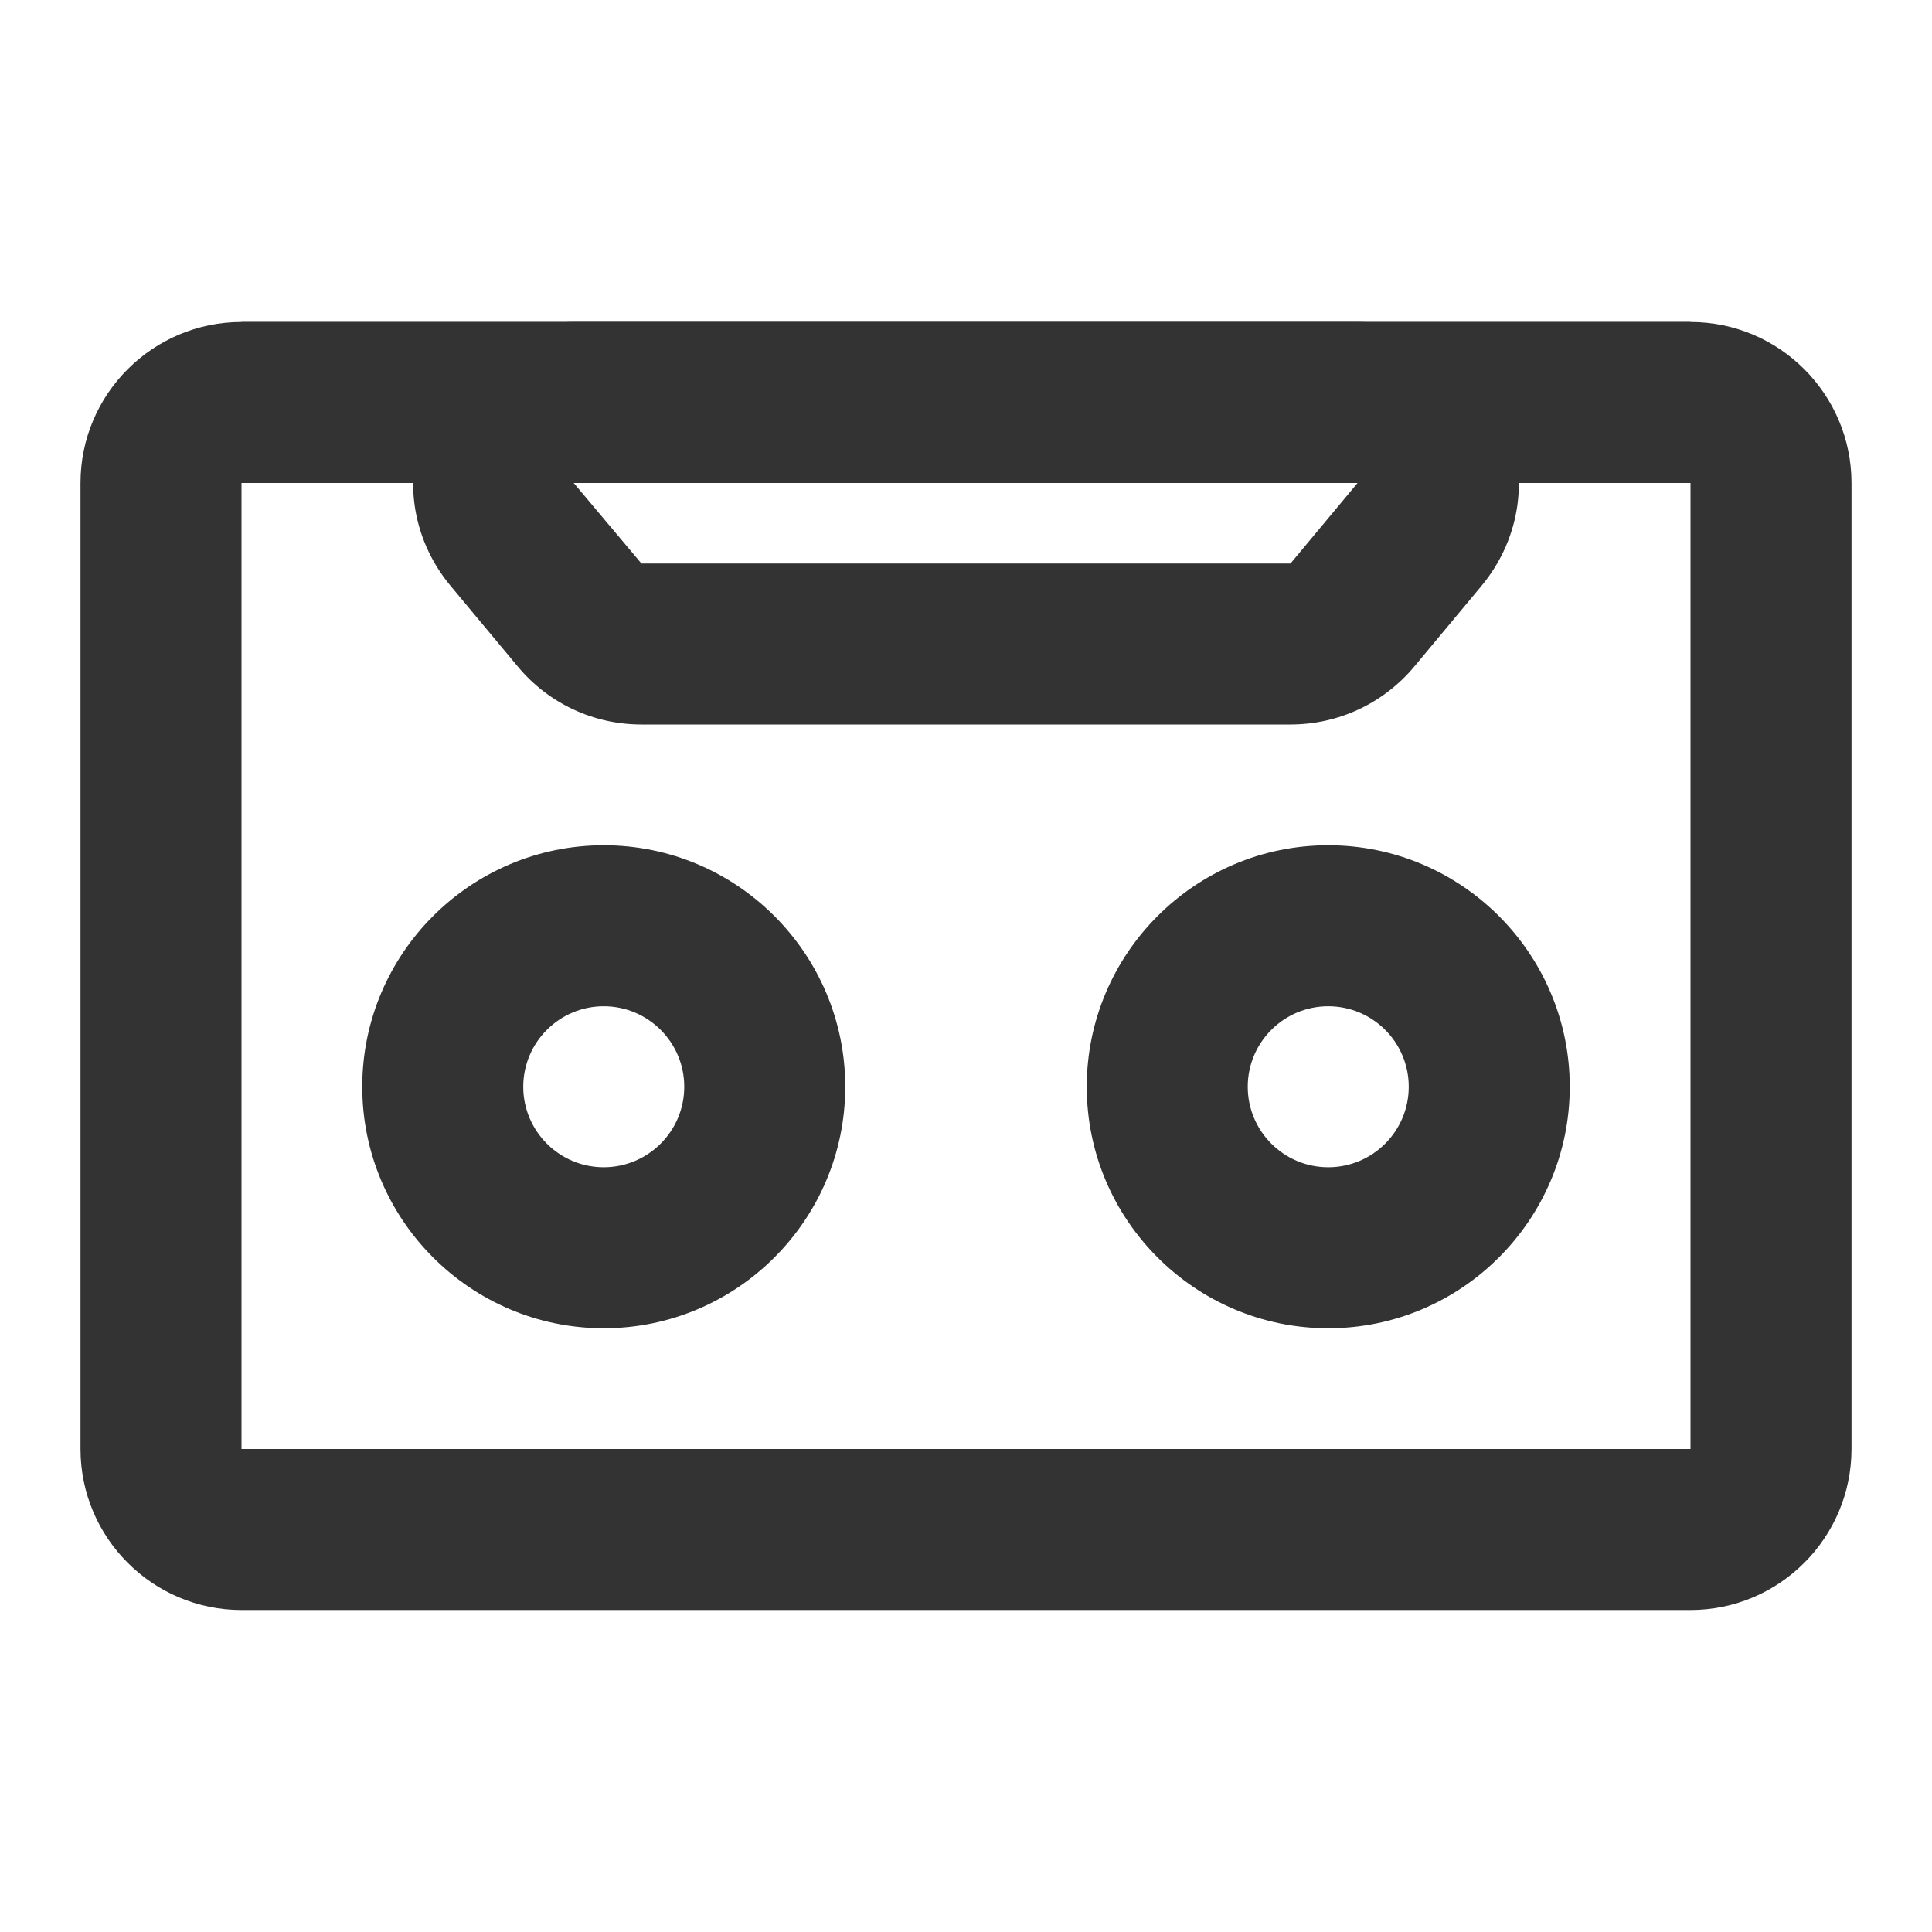 <?xml version="1.0" encoding="iso-8859-1"?>
<svg version="1.1" id="&#x56FE;&#x5C42;_1" xmlns="http://www.w3.org/2000/svg" xmlns:xlink="http://www.w3.org/1999/xlink" x="0px"
	 y="0px" viewBox="0 0 24 24" style="enable-background:new 0 0 24 24;" xml:space="preserve">
<path style="fill:#333333;" d="M21,20H3c-1.103,0-2-0.897-2-2V6c0-1.103,0.897-2,2-2h18c1.103,0,2,0.897,2,2v12
	C23,19.103,22.103,20,21,20z M3,6v12h18V6H3z"/>
<path style="fill:#333333;" d="M16.031,9H7.968C7.373,9,6.813,8.738,6.432,8.28l-0.833-1C5.096,6.677,4.991,5.862,5.324,5.151
	C5.657,4.441,6.351,4,7.135,4h9.73c0.784,0,1.479,0.441,1.811,1.151c0.333,0.71,0.228,1.526-0.274,2.129l-0.833,1
	C17.186,8.738,16.626,9,16.031,9z M7.135,6C7.13,6,7.127,6,7.127,6l0.841,1h8.063l0.833-1H7.135z"/>
<rect x="3" y="4" style="fill:#333333;" width="18" height="2"/>
<path style="fill:#333333;" d="M16.5,16.5c-1.654,0-3-1.346-3-3s1.346-3,3-3s3,1.346,3,3S18.154,16.5,16.5,16.5z M16.5,12.5
	c-0.552,0-1,0.448-1,1s0.448,1,1,1s1-0.448,1-1S17.052,12.5,16.5,12.5z"/>
<path style="fill:#333333;" d="M7.5,16.5c-1.654,0-3-1.346-3-3s1.346-3,3-3s3,1.346,3,3S9.154,16.5,7.5,16.5z M7.5,12.5
	c-0.551,0-1,0.448-1,1s0.449,1,1,1s1-0.448,1-1S8.051,12.5,7.5,12.5z"/>
</svg>






